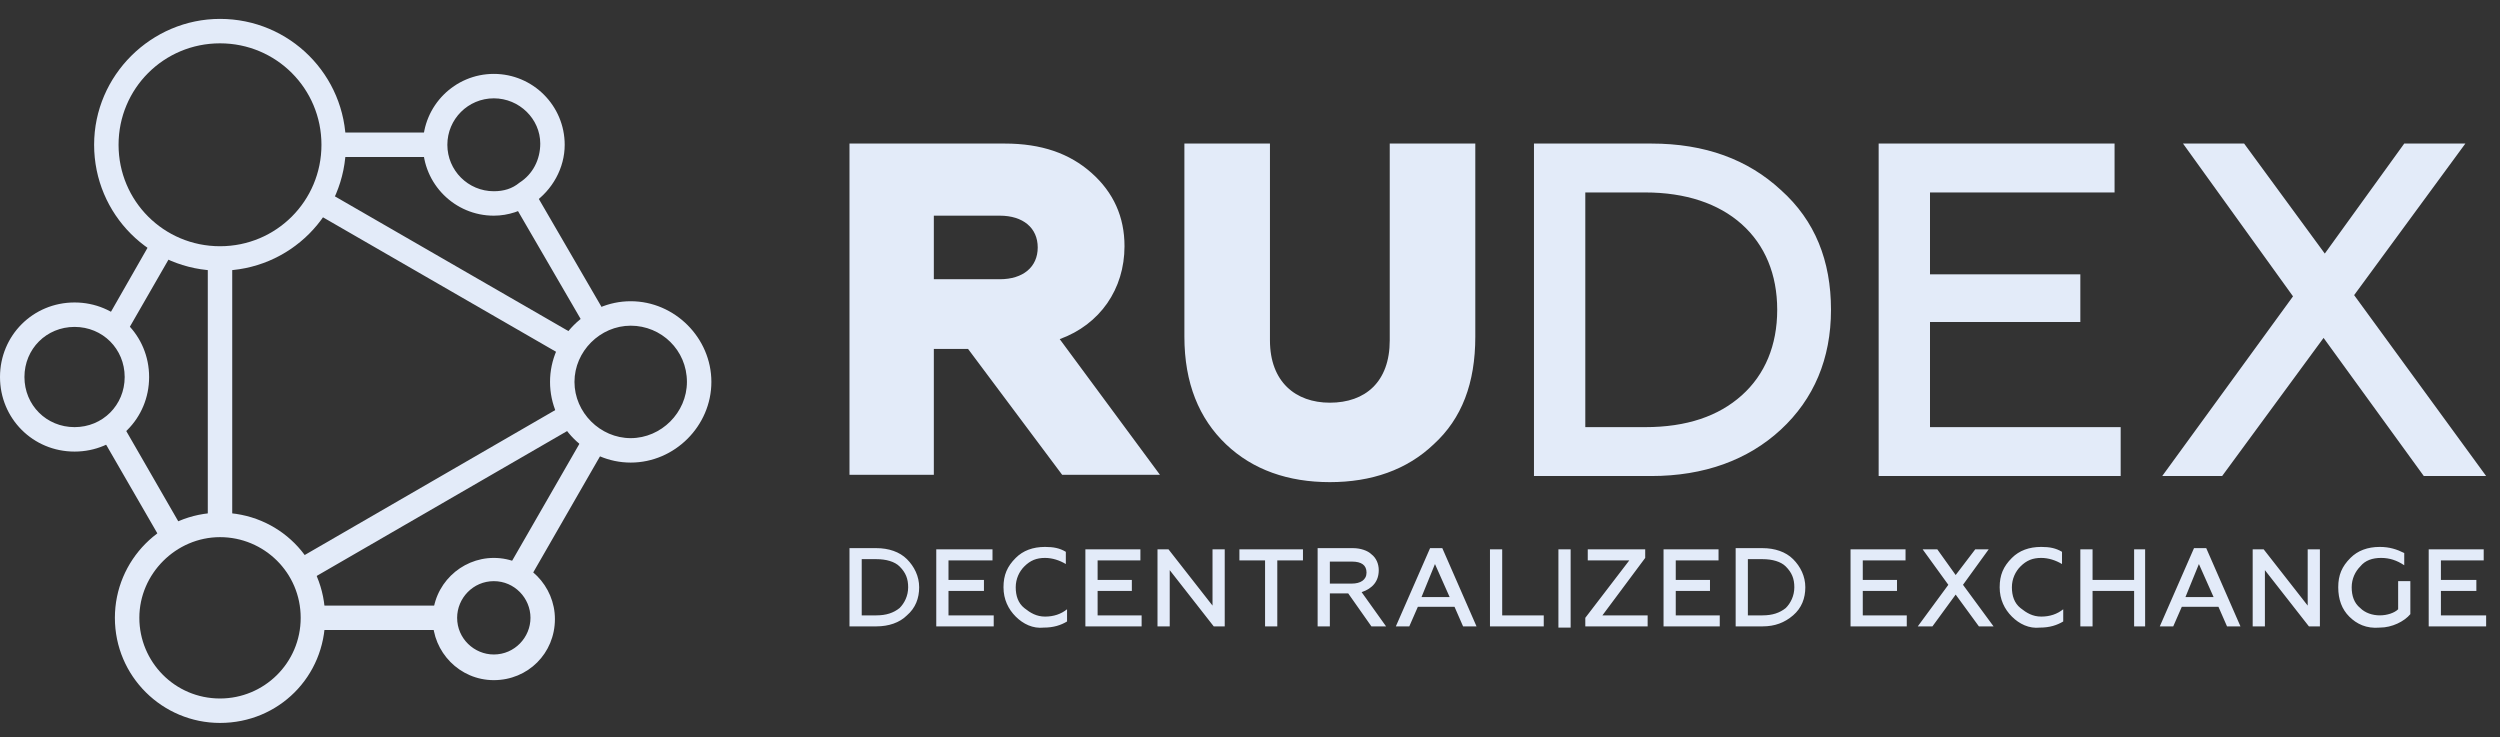 <svg width="156" height="46" viewBox="0 0 156 46" fill="none" xmlns="http://www.w3.org/2000/svg">
<rect x="0" y="0" width="156" height="46" fill="#333333" stroke="none"/>
<g clip-path="url(#clip0_412_45859)">
<path d="M31.957 12.543L36.61 20.552C36.991 20.247 37.449 19.942 37.906 19.789L33.254 11.78C33.101 11.857 33.025 12.009 32.873 12.085L31.957 12.543ZM7.703 21.085L10.906 15.518C10.449 15.289 9.991 15.06 9.61 14.755L6.559 20.094C6.94 20.323 7.322 20.704 7.703 21.085ZM27.839 39.314C27.762 39.086 27.762 38.857 27.762 38.628C27.762 38.323 27.839 38.094 27.915 37.789H19.525C19.525 38.018 19.601 38.323 19.601 38.552C19.601 38.78 19.601 39.086 19.525 39.314H27.839ZM36.534 27.035L31.576 35.653C32.11 35.806 32.568 36.035 32.873 36.416L37.83 27.797C37.373 27.645 36.991 27.416 36.534 27.035ZM19.067 36.34L36.076 26.501C35.771 26.119 35.466 25.662 35.313 25.204L18.305 35.043C18.61 35.425 18.915 35.882 19.067 36.34ZM13.729 32.755C13.957 32.755 14.262 32.755 14.491 32.831V16.052C14.262 16.052 13.957 16.128 13.729 16.128C13.5 16.128 13.195 16.128 12.966 16.052V32.831C13.271 32.831 13.5 32.755 13.729 32.755ZM11.517 33.213L7.474 26.196C7.093 26.577 6.712 26.882 6.254 27.111L10.22 33.975C10.601 33.67 11.059 33.441 11.517 33.213ZM20.822 8.272C20.822 8.501 20.898 8.806 20.898 9.035C20.898 9.264 20.898 9.569 20.822 9.797H27.229C27.152 9.569 27.152 9.264 27.152 9.035C27.152 8.806 27.152 8.501 27.229 8.272H20.822ZM36.076 21.009L20.212 11.857C19.983 12.314 19.754 12.772 19.449 13.153L35.313 22.306C35.466 21.848 35.771 21.467 36.076 21.009ZM53.008 39.086V34.204H54.686C55.449 34.204 56.135 34.433 56.593 34.891C57.05 35.348 57.356 35.958 57.356 36.645C57.356 37.331 57.127 37.941 56.593 38.399C56.135 38.857 55.449 39.086 54.686 39.086H53.008ZM53.771 38.399H54.686C55.296 38.399 55.754 38.247 56.135 37.941C56.44 37.636 56.669 37.179 56.669 36.645C56.669 36.111 56.517 35.73 56.135 35.348C55.83 35.043 55.296 34.891 54.686 34.891H53.771V38.399ZM58.423 39.086V34.28H61.932V34.967H59.186V36.187H61.398V36.874H59.186V38.399H62.008V39.086H58.423ZM63.381 38.475C62.923 38.018 62.618 37.408 62.618 36.645C62.618 35.882 62.847 35.348 63.381 34.814C63.839 34.357 64.449 34.128 65.212 34.128C65.745 34.128 66.127 34.204 66.508 34.433V35.196C66.127 34.967 65.669 34.814 65.212 34.814C64.678 34.814 64.296 34.967 63.915 35.348C63.61 35.653 63.381 36.111 63.381 36.645C63.381 37.179 63.534 37.636 63.915 37.941C64.296 38.247 64.678 38.475 65.212 38.475C65.745 38.475 66.203 38.323 66.584 38.018V38.78C66.203 39.009 65.745 39.162 65.135 39.162C64.449 39.238 63.839 38.933 63.381 38.475ZM67.728 39.086V34.28H71.161V34.967H68.491V36.187H70.627V36.874H68.491V38.399H71.237V39.086H67.728ZM72.228 39.086V34.28H72.915L75.661 37.789V34.28H76.423V39.086H75.737L72.991 35.577V39.086H72.228ZM77.339 34.28H81.305V34.967H79.703V39.086H78.94V34.967H77.339V34.28ZM82.22 39.086V34.204H84.432C84.889 34.204 85.347 34.357 85.576 34.586C85.881 34.814 86.034 35.196 86.034 35.577C86.034 36.264 85.652 36.721 84.966 36.95L86.491 39.086H85.576L84.127 37.026H82.983V39.086H82.22ZM82.983 36.416H84.356C84.889 36.416 85.271 36.187 85.271 35.73C85.271 35.272 84.966 35.043 84.356 35.043H82.983V36.416ZM87.101 39.086L89.237 34.204H90L92.135 39.086H91.296L90.762 37.865H88.474L87.94 39.086H87.101ZM88.703 37.255H90.457L89.542 35.196L88.703 37.255ZM92.974 39.086V34.28H93.737V38.399H96.33V39.086H92.974ZM98.008 34.28H97.245V39.162H98.008V34.28ZM98.923 39.086V38.552L101.669 34.967H99.076V34.28H102.661V34.814L99.991 38.399H102.813V39.086H98.923ZM103.805 39.086V34.28H107.237V34.967H104.567V36.187H106.703V36.874H104.567V38.399H107.313V39.086H103.805ZM108.305 39.086V34.204H109.983C110.745 34.204 111.432 34.433 111.889 34.891C112.347 35.348 112.652 35.958 112.652 36.645C112.652 37.331 112.423 37.941 111.889 38.399C111.356 38.857 110.745 39.086 109.983 39.086H108.305ZM109.067 38.399H109.983C110.593 38.399 111.051 38.247 111.432 37.941C111.737 37.636 111.966 37.179 111.966 36.645C111.966 36.111 111.813 35.73 111.432 35.348C111.127 35.043 110.593 34.891 109.983 34.891H109.067V38.399ZM115.474 39.086V34.28H118.906V34.967H116.237V36.187H118.373V36.874H116.237V38.399H118.983V39.086H115.474ZM119.669 39.086L121.576 36.492L119.974 34.28H120.889L122.034 35.882L123.254 34.28H124.093L122.491 36.492L124.398 39.086H123.483L122.034 37.102L120.584 39.086H119.669ZM125.542 38.475C125.084 38.018 124.779 37.408 124.779 36.645C124.779 35.882 125.008 35.348 125.542 34.814C126 34.357 126.61 34.128 127.373 34.128C127.906 34.128 128.288 34.204 128.669 34.433V35.196C128.288 34.967 127.83 34.814 127.373 34.814C126.839 34.814 126.457 34.967 126.076 35.348C125.771 35.653 125.542 36.111 125.542 36.645C125.542 37.179 125.695 37.636 126.076 37.941C126.457 38.247 126.839 38.475 127.373 38.475C127.906 38.475 128.364 38.323 128.745 38.018V38.78C128.364 39.009 127.906 39.162 127.296 39.162C126.61 39.238 126 38.933 125.542 38.475ZM129.813 39.086V34.28H130.576V36.187H133.169V34.28H133.856V39.086H133.169V36.874H130.576V39.086H129.813ZM134.771 39.086L136.906 34.204H137.669L139.805 39.086H138.966L138.432 37.865H136.144L135.61 39.086H134.771ZM136.373 37.255H138.127L137.212 35.196L136.373 37.255ZM140.567 39.086V34.28H141.254L144 37.789V34.28H144.762V39.086H144.076L141.33 35.577V39.086H140.567ZM146.593 38.475C146.135 38.018 145.906 37.408 145.906 36.645C145.906 35.882 146.135 35.348 146.669 34.814C147.127 34.357 147.737 34.128 148.5 34.128C149.11 34.128 149.567 34.28 150.025 34.509V35.272C149.567 34.967 149.11 34.814 148.576 34.814C148.042 34.814 147.584 34.967 147.279 35.348C146.974 35.653 146.745 36.111 146.745 36.645C146.745 37.179 146.898 37.636 147.279 37.941C147.584 38.247 148.042 38.399 148.5 38.399C148.957 38.399 149.415 38.246 149.644 38.018V36.264H150.406V38.323C150.025 38.78 149.262 39.162 148.5 39.162C147.661 39.238 147.051 38.933 146.593 38.475ZM151.551 39.086V34.28H154.983V34.967H152.313V36.187H154.525V36.874H152.313V38.399H155.135V39.086H151.551ZM53.008 29.704V8.958H62.695C64.983 8.958 66.737 9.569 68.11 10.789C69.483 12.009 70.169 13.535 70.169 15.365C70.169 18.035 68.644 20.247 66.127 21.162L72.381 29.628H66.279L60.406 21.772H58.271V29.628H53.008V29.704ZM58.271 17.424H62.389C63.839 17.424 64.754 16.662 64.754 15.441C64.754 14.221 63.839 13.458 62.389 13.458H58.271V17.424ZM73.906 8.958H79.245V21.238C79.245 23.831 80.847 25.128 82.983 25.128C85.195 25.128 86.72 23.831 86.72 21.238V8.958H92.059V21.009C92.059 23.908 91.22 26.119 89.466 27.721C87.788 29.323 85.576 30.085 82.983 30.085C80.389 30.085 78.178 29.323 76.5 27.721C74.822 26.119 73.906 23.908 73.906 21.009V8.958ZM95.72 29.704V8.958H103.042C106.398 8.958 109.067 9.95 111.127 11.857C113.262 13.764 114.254 16.28 114.254 19.331C114.254 22.382 113.186 24.899 111.127 26.806C109.067 28.713 106.322 29.704 103.042 29.704H95.72ZM98.923 26.653H102.661C105.254 26.653 107.237 25.967 108.686 24.67C110.135 23.374 110.898 21.543 110.898 19.331C110.898 17.119 110.135 15.289 108.686 13.992C107.237 12.696 105.178 12.009 102.661 12.009H98.923V26.653ZM117.228 29.704V8.958H131.949V12.009H120.432V17.119H129.813V20.094H120.432V26.653H132.33V29.704H117.228ZM134.923 29.704L143.084 18.492L136.22 8.958H140.034L145.067 15.823L150.025 8.958H153.839L146.898 18.416L155.135 29.704H151.245L144.991 21.085L138.661 29.704H134.923Z" fill="#E3EBF9"/>
<path d="M30.814 42.441C28.678 42.441 27 40.687 27 38.628C27 36.492 28.754 34.814 30.814 34.814C32.949 34.814 34.627 36.569 34.627 38.628C34.627 40.764 32.949 42.441 30.814 42.441ZM30.814 36.264C29.517 36.264 28.525 37.331 28.525 38.552C28.525 39.848 29.593 40.84 30.814 40.84C32.11 40.84 33.102 39.772 33.102 38.552C33.102 37.331 32.11 36.264 30.814 36.264ZM13.729 16.891C9.381 16.891 5.873 13.382 5.873 9.035C5.873 4.687 9.458 1.179 13.729 1.179C18.076 1.179 21.585 4.687 21.585 9.035C21.585 13.382 18.076 16.891 13.729 16.891ZM13.729 2.704C10.22 2.704 7.398 5.526 7.398 9.035C7.398 12.543 10.22 15.365 13.729 15.365C17.237 15.365 20.059 12.543 20.059 9.035C20.059 5.526 17.237 2.704 13.729 2.704ZM30.814 13.458C28.373 13.458 26.39 11.475 26.39 9.035C26.39 6.594 28.373 4.611 30.814 4.611C33.254 4.611 35.237 6.594 35.237 9.035C35.237 10.484 34.475 11.857 33.254 12.696C32.568 13.153 31.729 13.458 30.814 13.458ZM30.814 6.136C29.212 6.136 27.915 7.433 27.915 9.035C27.915 10.636 29.212 11.933 30.814 11.933C31.424 11.933 31.958 11.78 32.415 11.399C33.254 10.865 33.712 9.95 33.712 8.958C33.712 7.433 32.415 6.136 30.814 6.136ZM39.356 28.865C36.61 28.865 34.322 26.577 34.322 23.831C34.322 21.085 36.61 18.797 39.356 18.797C42.102 18.797 44.39 21.085 44.39 23.831C44.39 26.577 42.102 28.865 39.356 28.865ZM39.356 20.323C37.449 20.323 35.847 21.924 35.847 23.831C35.847 25.738 37.449 27.34 39.356 27.34C41.263 27.34 42.864 25.738 42.864 23.831C42.864 21.848 41.263 20.323 39.356 20.323ZM13.729 45.111C10.144 45.111 7.169 42.213 7.169 38.552C7.169 34.967 10.068 31.992 13.729 31.992C17.39 31.992 20.288 34.891 20.288 38.552C20.288 42.213 17.39 45.111 13.729 45.111ZM13.729 33.518C10.983 33.518 8.695 35.806 8.695 38.552C8.695 41.297 10.907 43.586 13.729 43.586C16.475 43.586 18.763 41.374 18.763 38.552C18.763 35.73 16.475 33.518 13.729 33.518ZM4.653 28.179C2.059 28.179 0 26.119 0 23.526C0 20.933 2.059 18.874 4.653 18.874C7.246 18.874 9.305 20.933 9.305 23.526C9.305 26.119 7.246 28.179 4.653 28.179ZM4.653 20.399C2.898 20.399 1.525 21.772 1.525 23.526C1.525 25.28 2.898 26.653 4.653 26.653C6.407 26.653 7.78 25.28 7.78 23.526C7.78 21.772 6.407 20.399 4.653 20.399Z" fill="#E3EBF9"/>
</g>
<defs>
<clipPath id="clip0_412_45859">
<rect width="155.593" height="45" fill="white" transform="translate(0 0.5)"/>
</clipPath>
</defs>
</svg>
